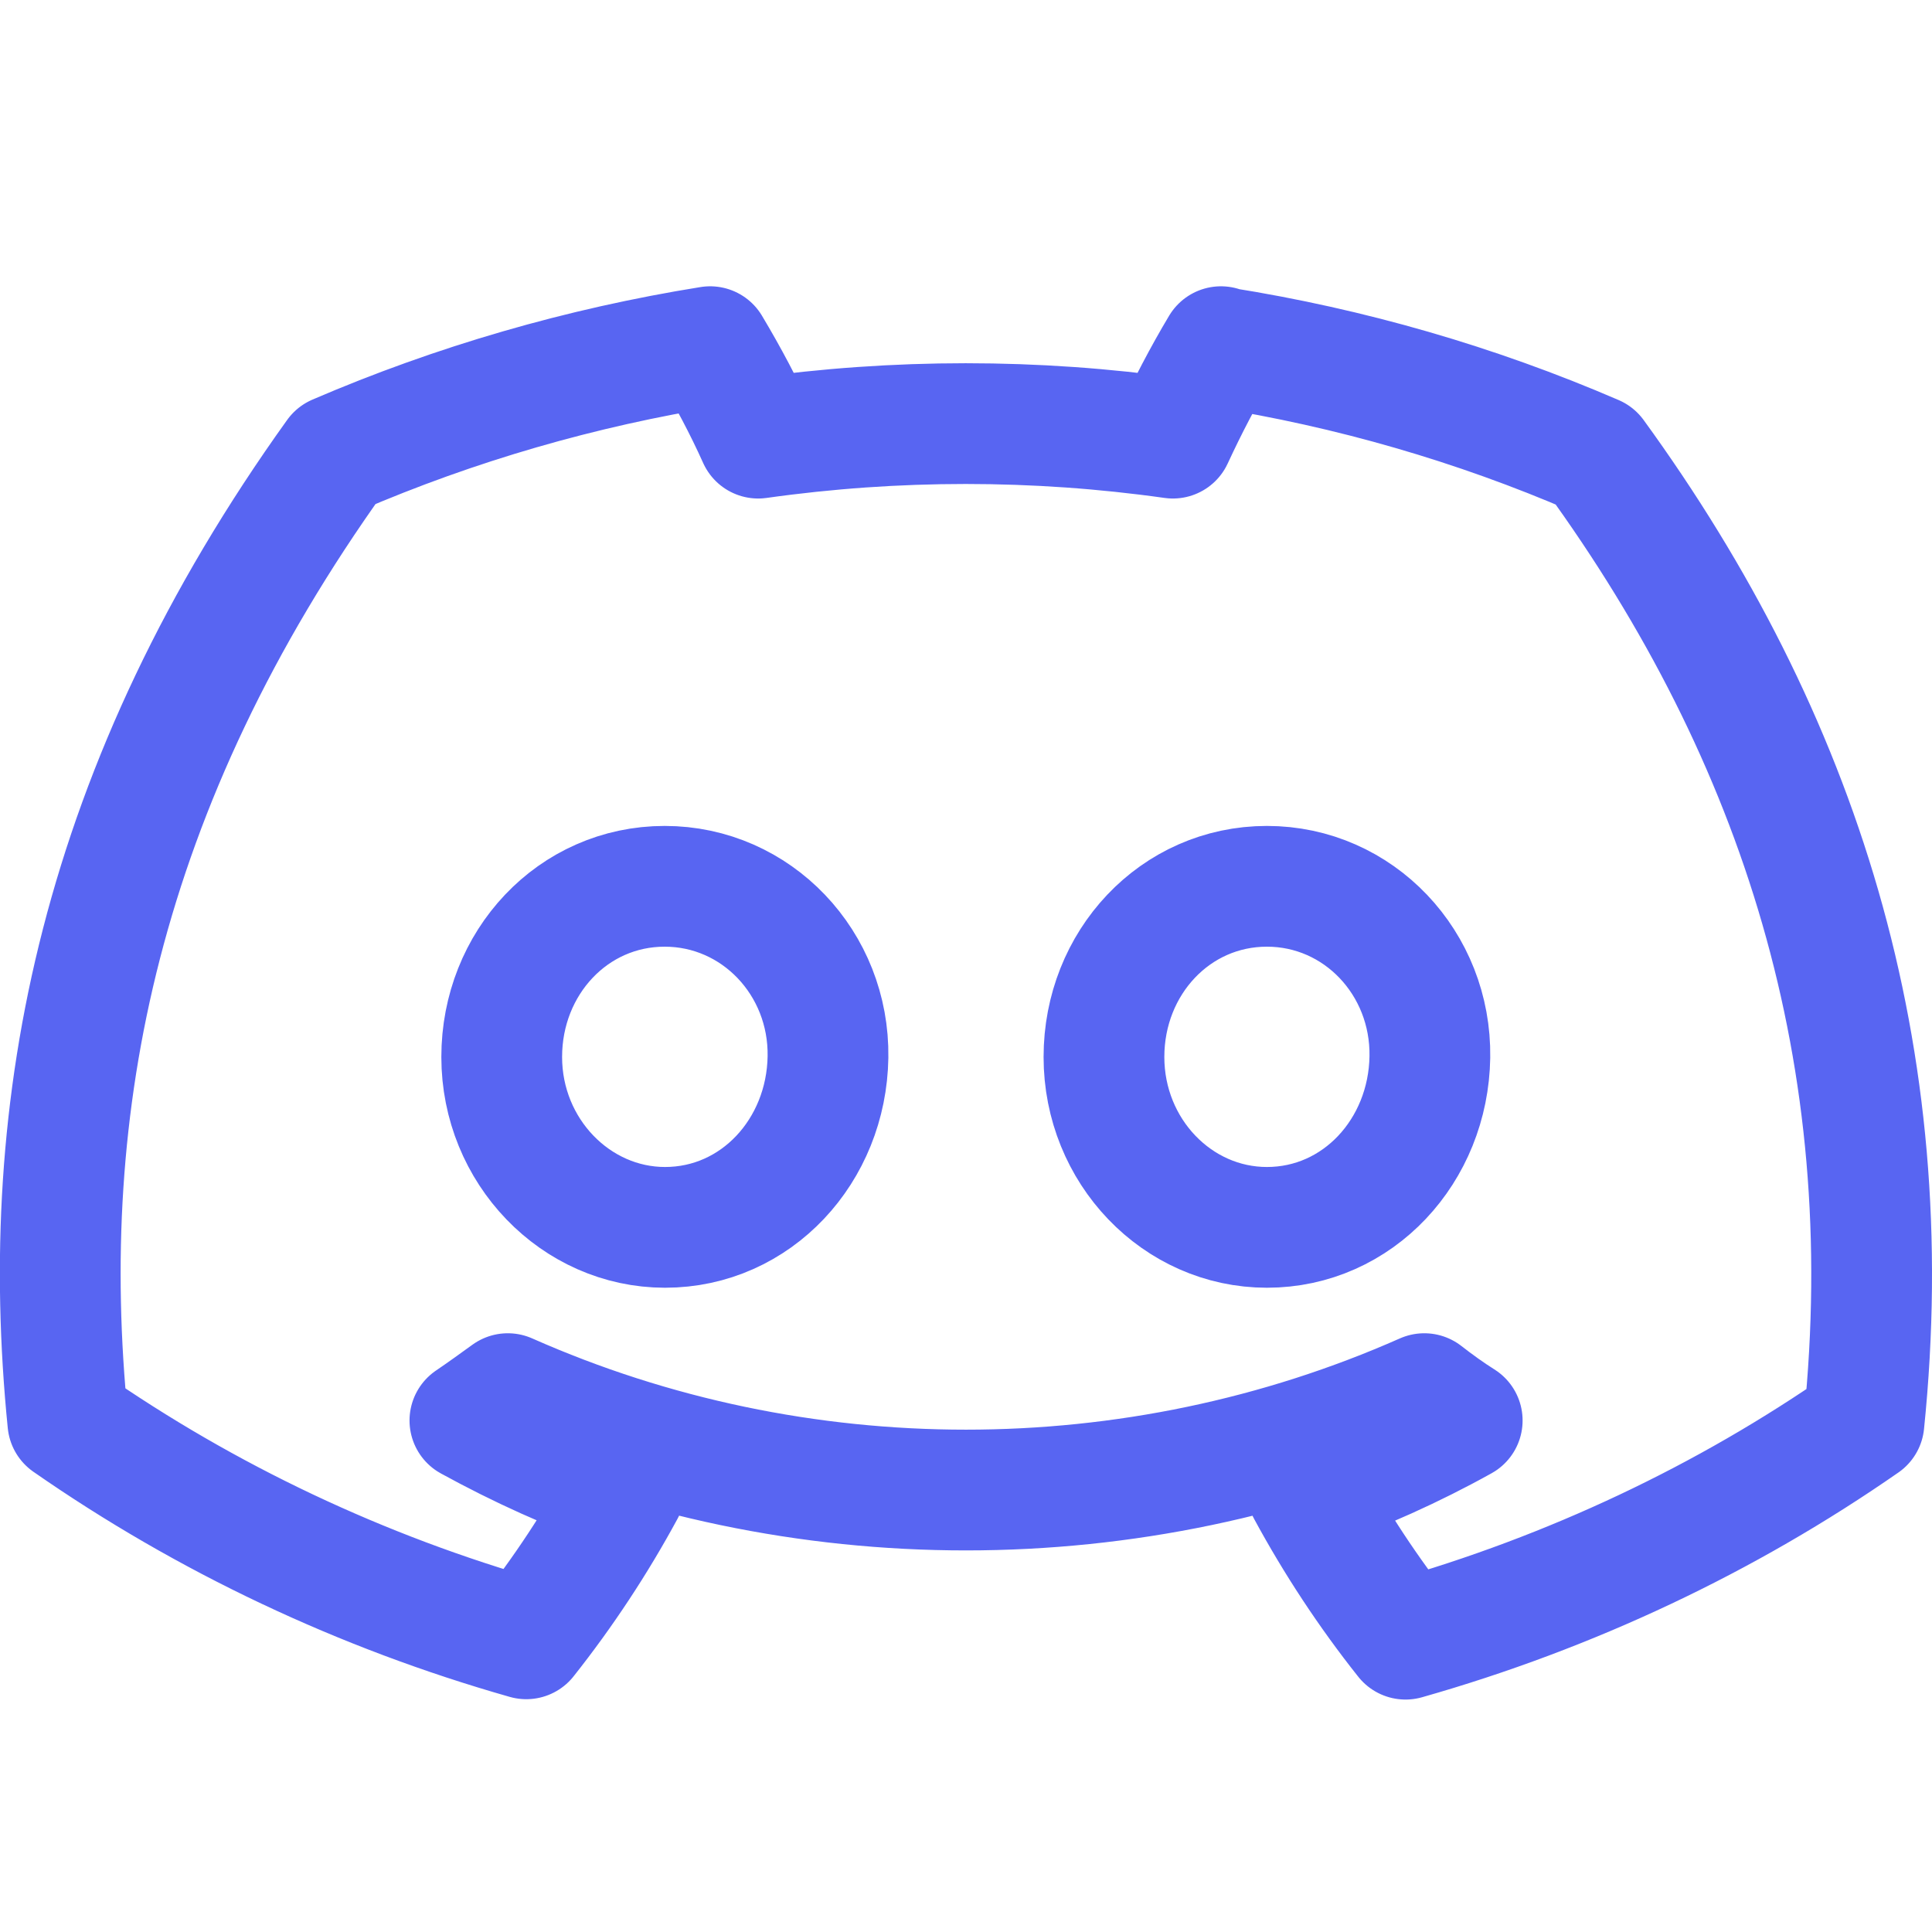<?xml version="1.0" encoding="UTF-8" standalone="no"?>
<svg
   id="Discord-Logo"
   viewBox="0 0 32 32"
   version="1.1"
   width="32"
   height="32"
   xmlns="http://www.w3.org/2000/svg"
   xmlns:svg="http://www.w3.org/2000/svg">
  <defs
     id="defs4">
    <style
       id="style2">.cls-1{fill:#fff;}</style>
  </defs>
  <path
     id="Discord-Symbol-White"
     class="cls-1"
     d="m 20.223,5.742 c -0.293,0.49 -0.556,0.997 -0.796,1.515 -2.274,-0.321 -4.589,-0.321 -6.869,0 -0.233,-0.518 -0.503,-1.025 -0.796,-1.515 C 9.626,6.085 7.544,6.688 5.569,7.538 1.656,12.996 0.597,18.313 1.124,23.556 3.415,25.15 5.982,26.366 8.717,27.144 9.333,26.366 9.878,25.538 10.344,24.677 9.459,24.367 8.603,23.978 7.783,23.528 c 0.215,-0.146 0.425,-0.298 0.628,-0.445 4.805,2.129 10.37,2.129 15.18,0 0.203,0.158 0.413,0.31 0.628,0.445 -0.82,0.456 -1.675,0.839 -2.567,1.155 0.467,0.862 1.011,1.69 1.628,2.467 2.734,-0.777 5.301,-1.988 7.593,-3.582 0.622,-6.083 -1.065,-11.354 -4.458,-16.023 -1.968,-0.85 -4.051,-1.453 -6.187,-1.791 z M 11.015,20.329 c -1.478,0 -2.705,-1.262 -2.705,-2.822 0,-1.56 1.179,-2.827 2.699,-2.827 1.52,0 2.729,1.273 2.705,2.827 -0.024,1.554 -1.191,2.822 -2.699,2.822 z m 9.969,0 c -1.484,0 -2.699,-1.262 -2.699,-2.822 0,-1.56 1.179,-2.827 2.699,-2.827 1.52,0 2.723,1.273 2.699,2.827 -0.024,1.554 -1.191,2.822 -2.699,2.822 z"
     style="fill:none;stroke:#5865f2;stroke-width:2;stroke-miterlimit:4;stroke-dasharray:none;stroke-opacity:1;stroke-linejoin:round;stroke-linecap:butt" />
</svg>

